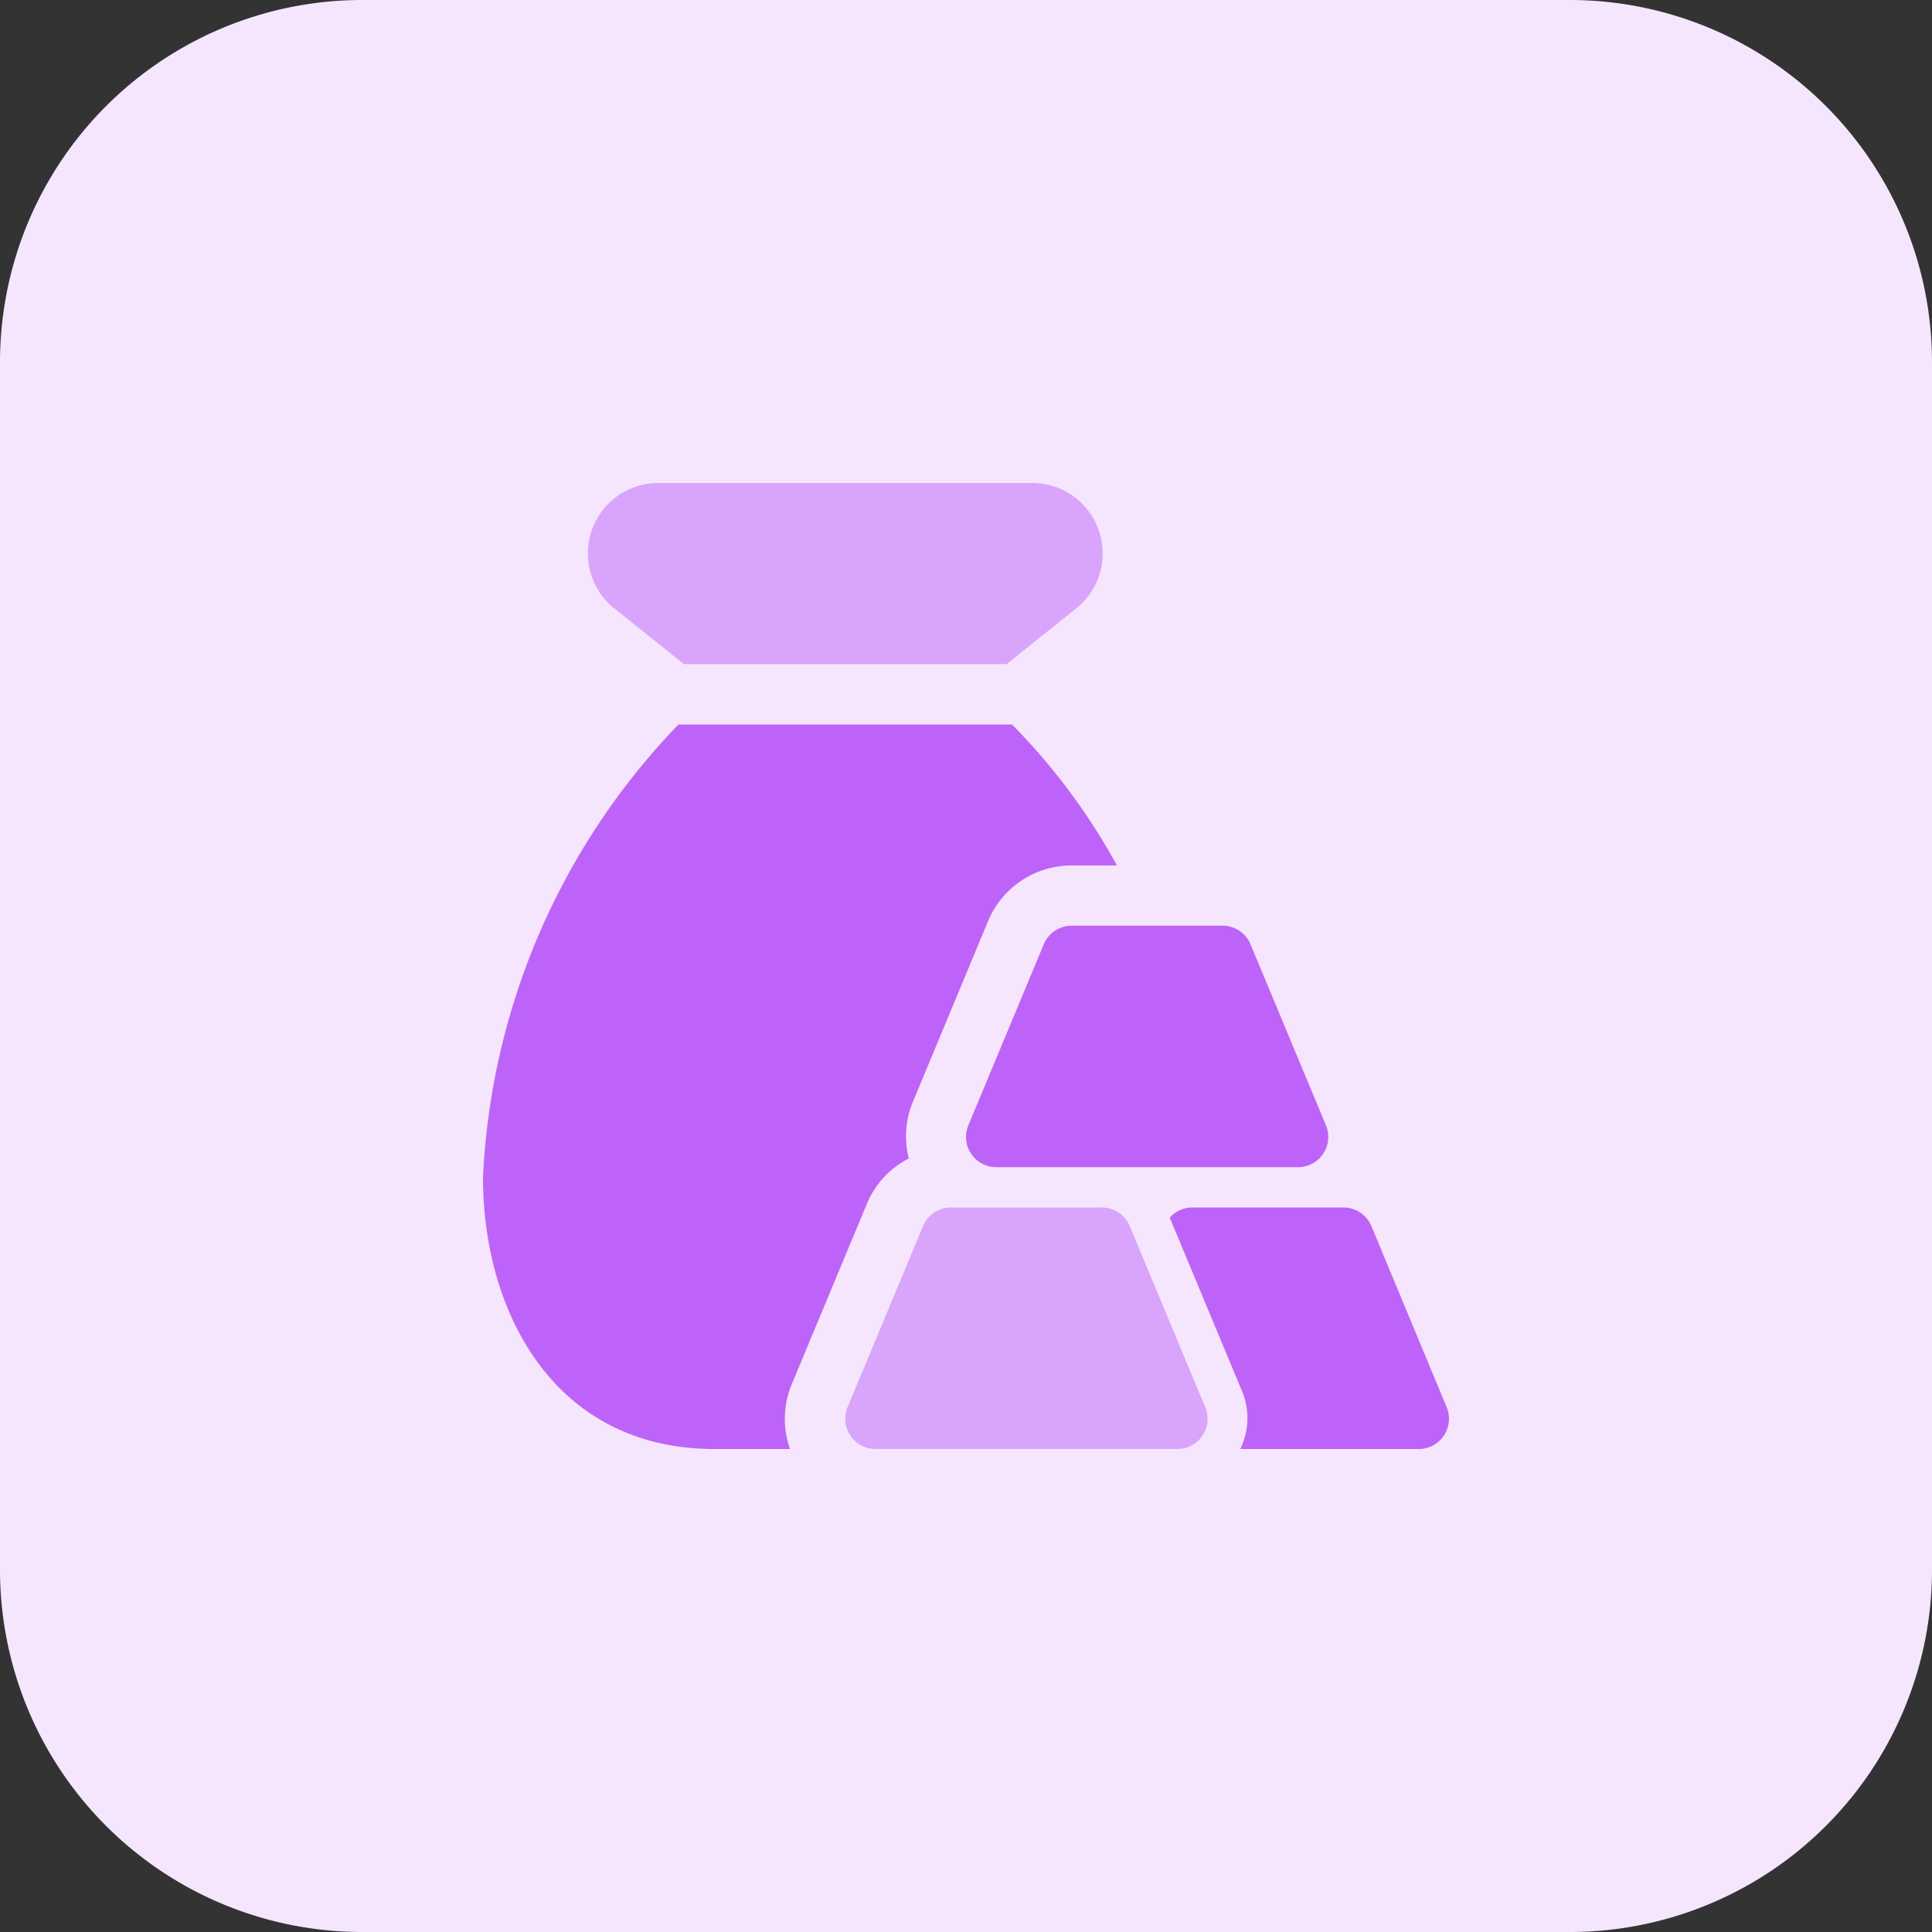 <svg id="gold" xmlns="http://www.w3.org/2000/svg" width="50" height="50" viewBox="0 0 50 50">
  <rect x="0" y="0" width="50" height="50" fill="#333333" stroke="none"/>
  <g id="BG">
    <path id="Path_22160" data-name="Path 22160" d="M40.625,50H9.375A9.374,9.374,0,0,1,0,40.625V9.375A9.374,9.374,0,0,1,9.375,0h31.25A9.374,9.374,0,0,1,50,9.375v31.25A9.374,9.374,0,0,1,40.625,50Z" fill="#f5e6fe"/>
  </g>
  <g id="solid" transform="translate(12.5 12.5)">
    <g id="Group_9874" data-name="Group 9874" transform="translate(9.375 18.75)">
      <path id="Path_22161" data-name="Path 22161" d="M23.316,25.169l-1.953-4.687A.781.781,0,0,0,20.641,20H16.735a.781.781,0,0,0-.722.481L14.06,25.169a.782.782,0,0,0,.722,1.081h7.813a.782.782,0,0,0,.722-1.081Z" transform="translate(-14 -20)" fill="#d9a4fc"/>
    </g>
    <g id="Group_9875" data-name="Group 9875" transform="translate(17.773 18.75)">
      <path id="Path_22162" data-name="Path 22162" d="M26.542,25.169l-1.948-4.687A.784.784,0,0,0,23.872,20H19.955a.778.778,0,0,0-.58.262l1.877,4.506A1.813,1.813,0,0,1,21.2,26.25h4.62a.782.782,0,0,0,.722-1.081Z" transform="translate(-19.375 -20)" fill="#be63f9"/>
    </g>
    <g id="Group_9876" data-name="Group 9876" transform="translate(12.5 11.458)">
      <path id="Path_22163" data-name="Path 22163" d="M25.316,20.5l-1.953-4.687a.781.781,0,0,0-.722-.481H18.735a.781.781,0,0,0-.722.481L16.06,20.5a.782.782,0,0,0,.722,1.081h7.813a.782.782,0,0,0,.722-1.081Z" transform="translate(-16 -15.333)" fill="#be63f9"/>
    </g>
    <g id="Group_9877" data-name="Group 9877" transform="translate(2.709)">
      <path id="Path_22164" data-name="Path 22164" d="M12.225,12.688h8.35l1.8-1.442A1.822,1.822,0,0,0,21.244,8H11.556a1.822,1.822,0,0,0-1.134,3.245Z" transform="translate(-9.733 -8)" fill="#d9a4fc"/>
    </g>
    <g id="Group_9878" data-name="Group 9878" transform="translate(0 6.253)">
      <path id="Path_22165" data-name="Path 22165" d="M15.992,29.069l1.953-4.689a2.31,2.31,0,0,1,1.075-1.15,2.316,2.316,0,0,1,.1-1.452L21.07,17.09a2.337,2.337,0,0,1,2.164-1.442h1.172A16.325,16.325,0,0,0,21.692,12H13.058A18.079,18.079,0,0,0,8,23.718c0,3.5,1.852,7.031,5.989,7.031h1.956A2.335,2.335,0,0,1,15.992,29.069Z" transform="translate(-8 -12.002)" fill="#be63f9"/>
    </g>
  </g>
</svg>
